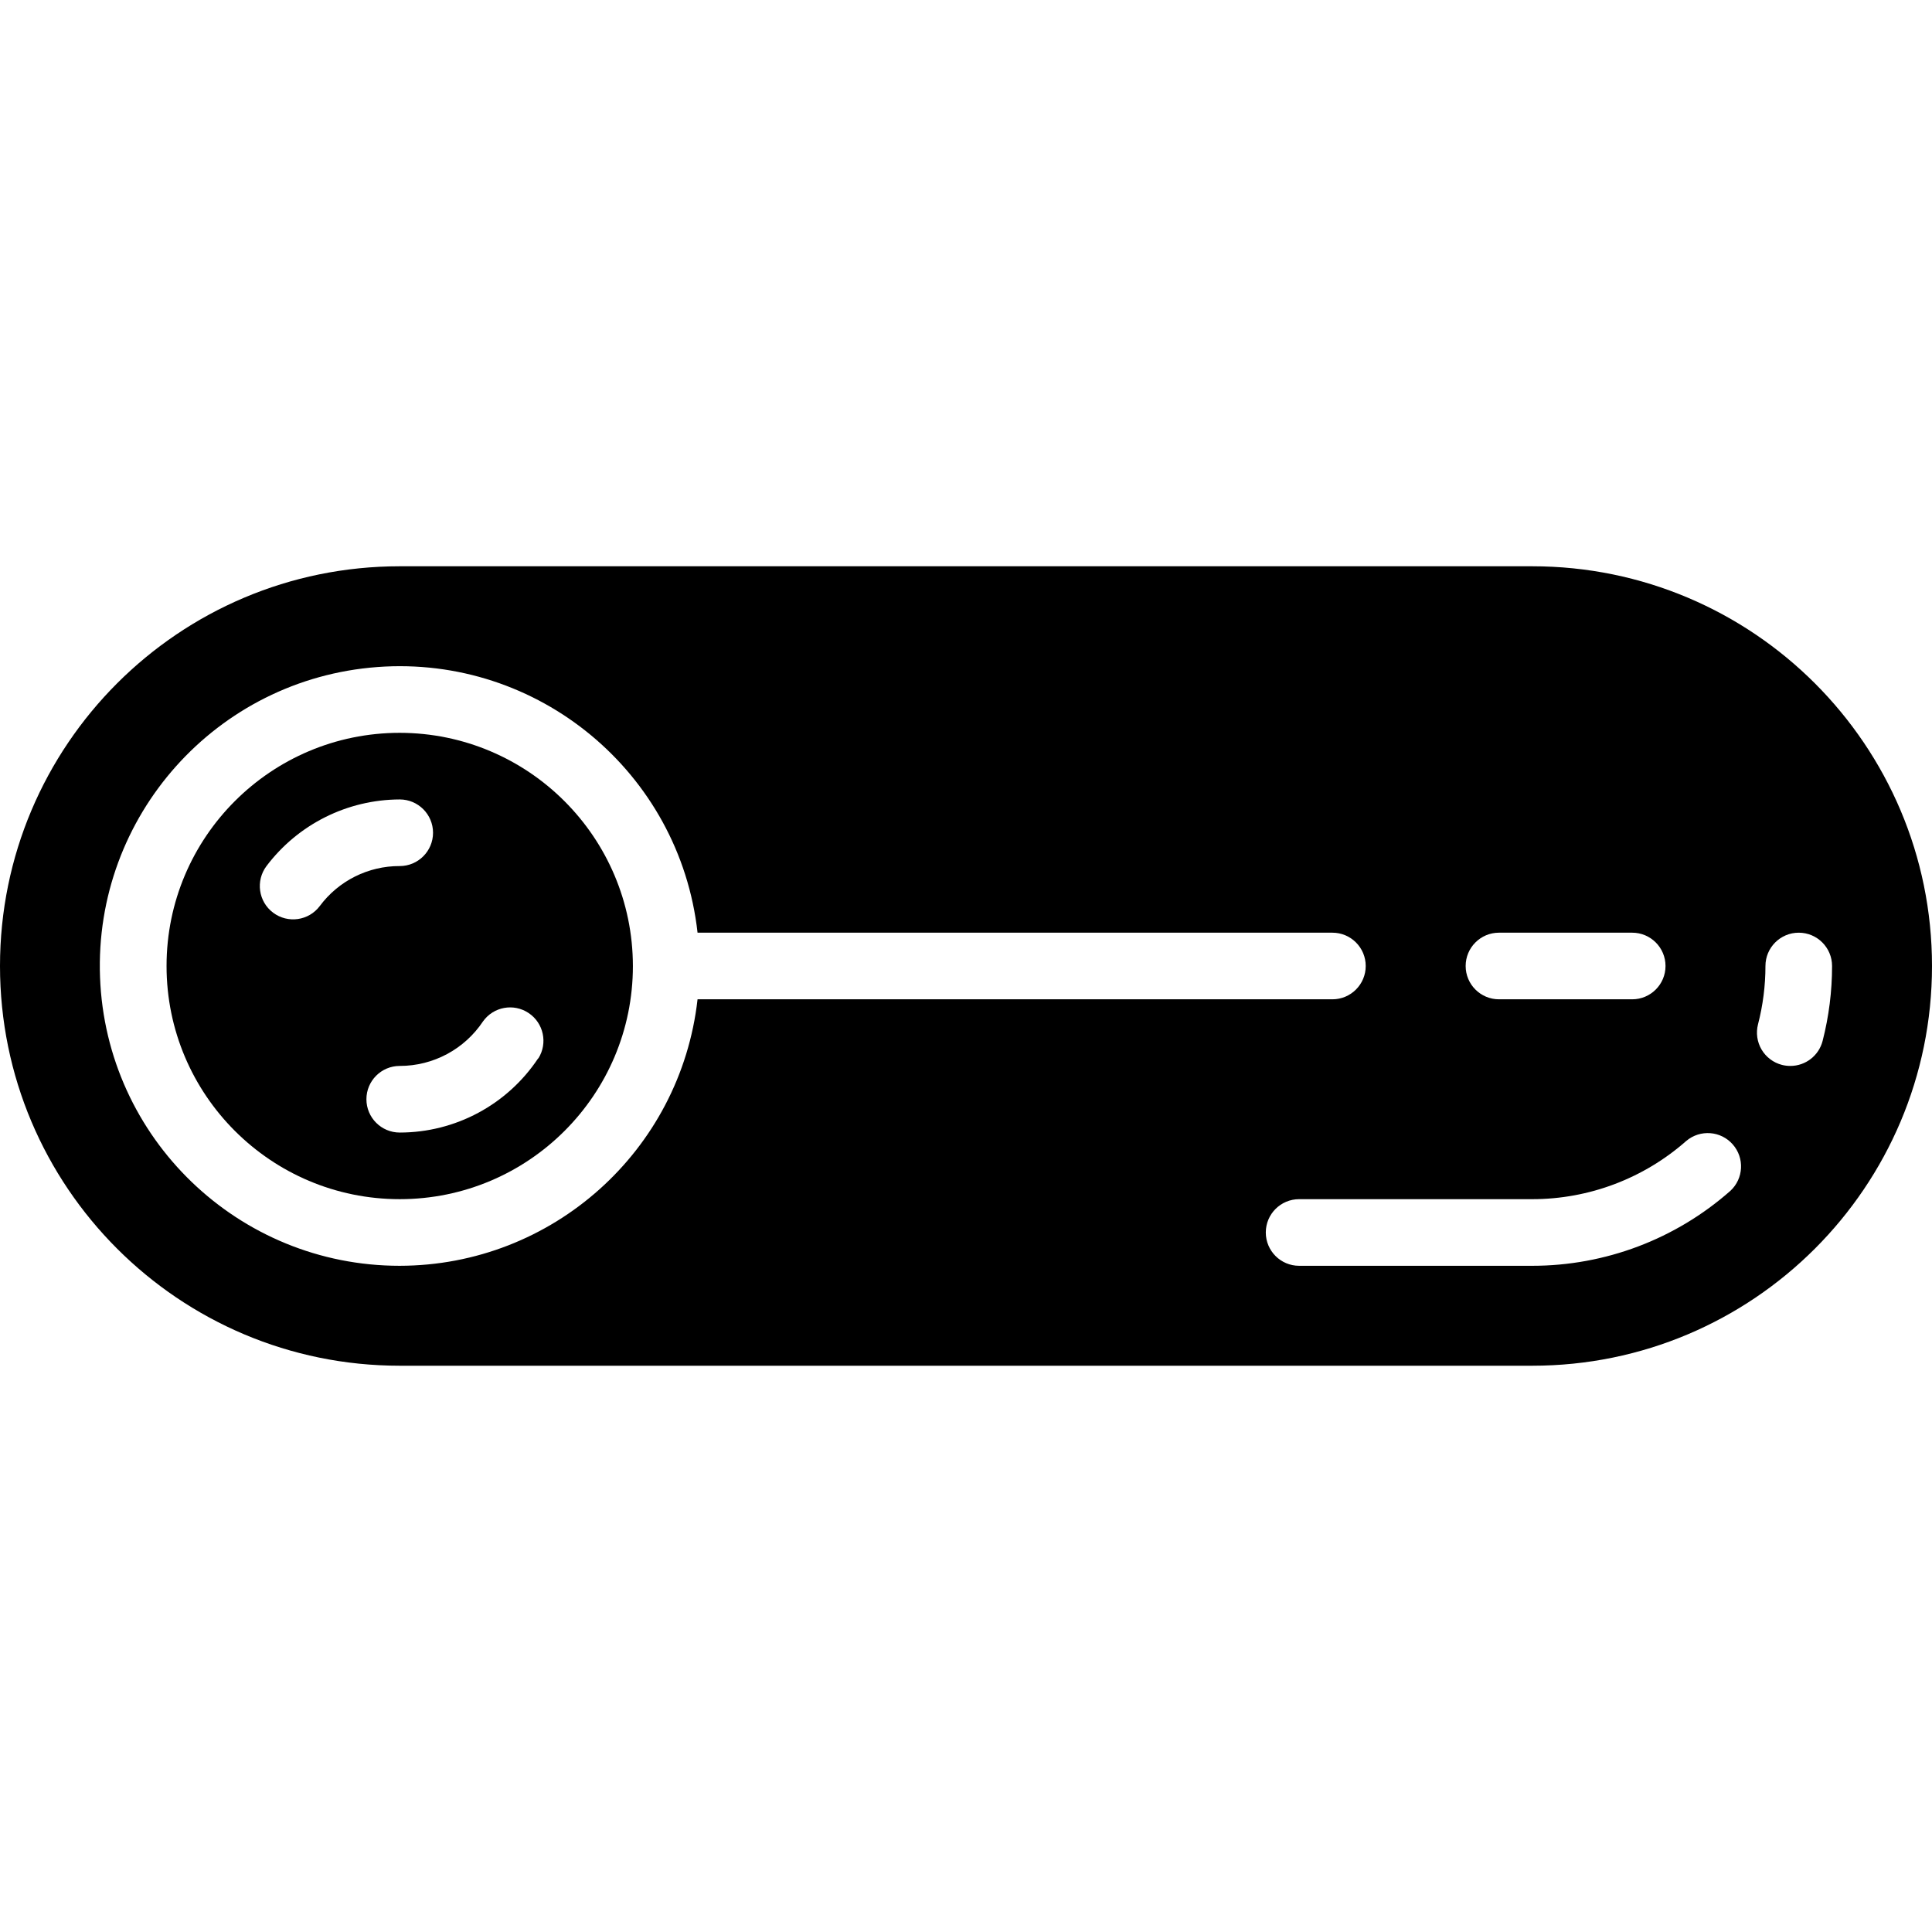 <svg height="512" viewBox="0 0 58 24" width="512" xmlns="http://www.w3.org/2000/svg"><g id="Page-1" fill="none" fill-rule="evenodd"><g id="136---Switch" fill="rgb(0,0,0)" fill-rule="nonzero"><path id="Shape" d="m12 5c-3.866 0-7 3.134-7 7 0 3.866 3.134 7 7 7 3.866 0 7-3.134 7-7-.005-3.864-3.136-6.995-7-7zm-2.4 5.2c-.331.442-.958.531-1.4.2-.442-.331-.531-.958-.2-1.4.947-1.255 2.427-1.995 4-2 .552 0 1 .448 1 1s-.448 1-1 1c-.945-.004-1.836.442-2.4 1.2zm6.556 4.572c-.925 1.391-2.485 2.228-4.156 2.228-.552 0-1-.448-1-1s.448-1 1-1c1.005.001 1.943-.501 2.5-1.337.314-.441.921-.552 1.37-.251.45.301.579.904.292 1.362z"/><path id="Shape" d="m46 0h-34c-6.627 0-12 5.373-12 12s5.373 12 12 12h34c6.627 0 12-5.373 12-12s-5.373-12-12-12zm-1 11h4c.552 0 1 .448 1 1s-.448 1-1 1h-4c-.552 0-1-.448-1-1s.448-1 1-1zm-33 10c-4.841.002-8.816-3.826-8.997-8.664-.181-4.838 3.498-8.952 8.325-9.311 4.828-.36 9.075 3.164 9.613 7.975h19.059c.552 0 1 .448 1 1s-.448 1-1 1h-19.059c-.513 4.552-4.36 7.994-8.941 8zm39.947-2.25c-1.642 1.45-3.757 2.25-5.947 2.25h-7c-.552 0-1-.448-1-1s.448-1 1-1h7c1.703-0 3.348-.623 4.625-1.75.416-.349 1.034-.303 1.393.105.359.407.327 1.027-.071 1.395zm1.8-3.75c-.085-0-.169-.01-.251-.031-.257-.066-.477-.232-.612-.46-.135-.229-.173-.502-.107-.759.148-.571.223-1.16.223-1.75 0-.552.448-1 1-1s1 .448 1 1c0.0.759-.095 1.515-.284 2.25-.114.441-.512.75-.968.75z"/></g></g></svg>